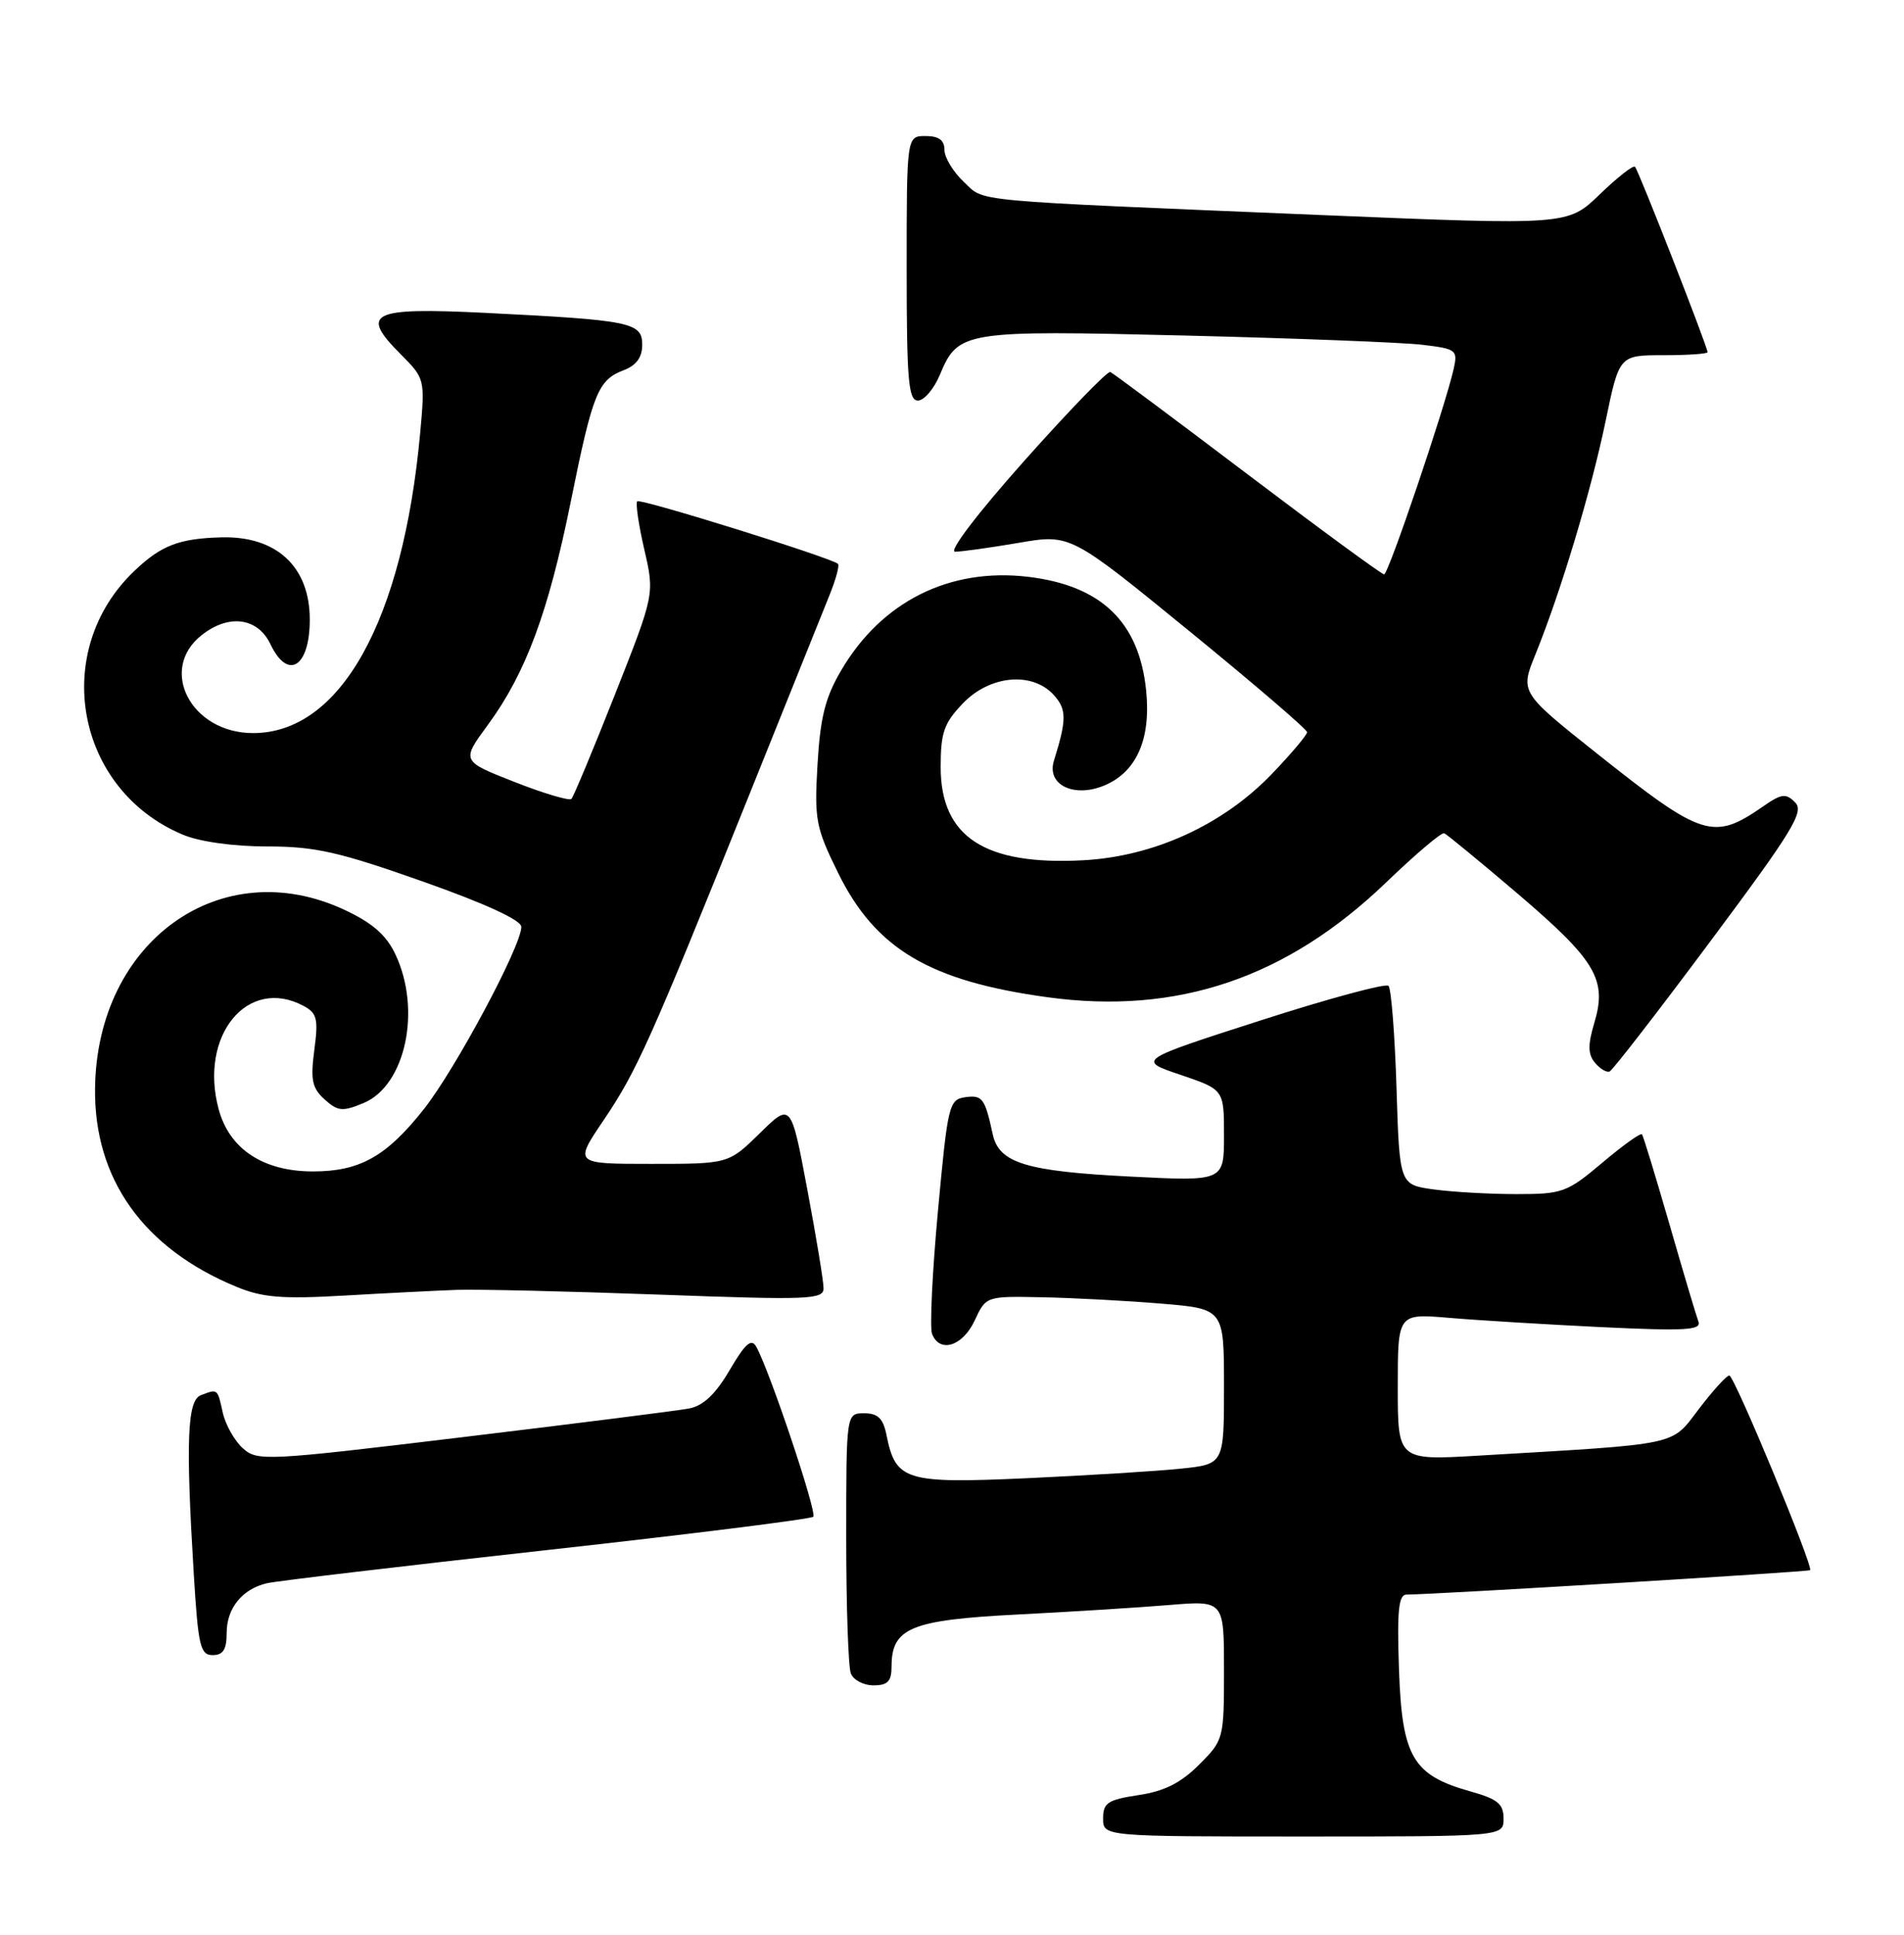 <?xml version="1.0" encoding="UTF-8" standalone="no"?>
<!DOCTYPE svg PUBLIC "-//W3C//DTD SVG 1.1//EN" "http://www.w3.org/Graphics/SVG/1.1/DTD/svg11.dtd" >
<svg xmlns="http://www.w3.org/2000/svg" xmlns:xlink="http://www.w3.org/1999/xlink" version="1.1" viewBox="0 0 252 256">
 <g >
 <path fill="currentColor"
d=" M 199.00 240.63 C 199.00 238.68 198.22 238.04 194.57 237.02 C 186.98 234.89 185.56 232.46 185.16 220.92 C 184.89 213.11 185.10 211.00 186.16 210.99 C 189.87 210.98 239.35 207.98 239.57 207.76 C 240.03 207.29 229.54 182.00 228.88 182.00 C 228.52 182.00 226.72 183.98 224.87 186.41 C 221.09 191.35 222.70 191.01 195.75 192.60 C 185.00 193.24 185.00 193.24 185.00 183.52 C 185.00 173.80 185.00 173.80 191.75 174.37 C 195.46 174.69 204.53 175.24 211.90 175.60 C 223.03 176.13 225.22 176.01 224.79 174.87 C 224.51 174.12 222.78 168.32 220.96 162.00 C 219.13 155.68 217.50 150.31 217.32 150.09 C 217.15 149.86 214.79 151.55 212.08 153.84 C 207.41 157.78 206.80 158.00 200.71 158.00 C 197.17 158.00 192.24 157.72 189.75 157.38 C 185.23 156.76 185.23 156.76 184.83 143.93 C 184.61 136.87 184.13 130.80 183.77 130.44 C 183.41 130.08 175.78 132.14 166.81 135.03 C 150.50 140.28 150.50 140.28 156.25 142.22 C 162.00 144.17 162.00 144.17 162.00 150.24 C 162.00 156.31 162.00 156.31 149.60 155.68 C 135.78 154.98 132.22 153.89 131.39 150.08 C 130.36 145.32 130.02 144.86 127.75 145.18 C 125.60 145.49 125.44 146.18 124.14 160.24 C 123.39 168.35 123.04 175.67 123.36 176.49 C 124.36 179.09 127.42 178.13 129.00 174.73 C 130.50 171.50 130.50 171.50 137.94 171.65 C 142.03 171.73 149.12 172.11 153.69 172.49 C 162.00 173.18 162.00 173.18 162.00 183.46 C 162.00 193.74 162.00 193.74 156.25 194.33 C 153.09 194.66 143.95 195.22 135.95 195.59 C 119.82 196.32 118.54 195.93 117.33 189.88 C 116.89 187.68 116.19 187.00 114.38 187.00 C 112.00 187.00 112.00 187.00 112.00 203.42 C 112.00 212.45 112.27 220.55 112.61 221.42 C 112.94 222.29 114.29 223.00 115.61 223.00 C 117.49 223.00 118.00 222.47 118.00 220.50 C 118.00 215.40 120.55 214.35 134.61 213.63 C 141.70 213.27 150.76 212.70 154.75 212.37 C 162.00 211.77 162.00 211.77 162.00 220.98 C 162.00 230.08 161.96 230.24 158.69 233.51 C 156.29 235.91 154.10 237.01 150.69 237.52 C 146.61 238.14 146.00 238.54 146.00 240.61 C 146.00 243.00 146.00 243.00 172.50 243.00 C 199.00 243.00 199.00 243.00 199.00 240.63 Z  M 30.00 216.07 C 30.00 212.80 32.05 210.26 35.32 209.49 C 36.52 209.20 53.16 207.23 72.29 205.11 C 91.43 202.99 107.33 201.00 107.64 200.69 C 108.17 200.16 101.87 181.38 100.10 178.21 C 99.45 177.04 98.65 177.74 96.57 181.29 C 94.70 184.48 93.07 186.02 91.19 186.37 C 89.71 186.65 76.27 188.35 61.31 190.15 C 35.00 193.32 34.06 193.36 32.12 191.61 C 31.02 190.61 29.83 188.49 29.48 186.90 C 28.78 183.71 28.83 183.75 26.58 184.61 C 24.78 185.30 24.57 190.63 25.65 208.34 C 26.23 217.81 26.51 219.00 28.15 219.00 C 29.53 219.00 30.00 218.25 30.00 216.07 Z  M 60.50 170.67 C 63.25 170.58 75.29 170.86 87.25 171.30 C 107.12 172.03 109.00 171.96 109.00 170.45 C 109.00 169.54 108.03 163.64 106.84 157.34 C 104.69 145.89 104.69 145.89 100.56 149.95 C 96.42 154.00 96.42 154.00 86.20 154.00 C 75.98 154.00 75.98 154.00 79.87 148.25 C 84.27 141.75 86.06 137.76 99.03 105.50 C 104.12 92.85 108.96 80.81 109.79 78.74 C 110.63 76.67 111.13 74.81 110.91 74.61 C 110.03 73.80 84.74 65.92 84.34 66.33 C 84.10 66.57 84.52 69.43 85.27 72.69 C 86.64 78.61 86.64 78.61 81.39 91.90 C 78.50 99.21 75.91 105.42 75.63 105.71 C 75.34 105.99 71.95 104.98 68.08 103.46 C 61.05 100.70 61.05 100.70 64.58 95.90 C 69.59 89.07 72.58 81.02 75.54 66.39 C 78.46 51.96 79.14 50.28 82.56 48.98 C 84.23 48.34 85.00 47.28 85.00 45.61 C 85.00 42.66 83.51 42.36 64.27 41.40 C 49.03 40.65 47.54 41.38 53.08 46.92 C 56.23 50.08 56.26 50.19 55.61 57.31 C 53.32 82.18 45.06 97.00 33.49 97.00 C 25.30 97.00 20.90 88.59 26.70 84.03 C 30.29 81.20 34.11 81.71 35.80 85.25 C 38.11 90.09 41.00 88.27 41.00 81.98 C 41.00 74.99 36.61 70.91 29.30 71.10 C 23.73 71.25 21.36 72.15 17.85 75.48 C 6.62 86.09 9.97 104.50 24.22 110.45 C 26.45 111.38 30.91 112.00 35.38 112.00 C 41.68 112.00 44.84 112.71 55.91 116.62 C 64.26 119.57 69.00 121.75 69.00 122.64 C 69.00 125.17 60.28 141.47 56.09 146.77 C 51.15 153.02 47.62 155.00 41.42 155.00 C 34.84 155.00 30.36 152.04 28.94 146.77 C 26.31 137.01 32.78 129.14 40.18 133.10 C 41.96 134.05 42.15 134.82 41.60 138.93 C 41.08 142.88 41.30 143.97 42.96 145.47 C 44.71 147.05 45.33 147.11 48.10 145.96 C 53.67 143.65 55.82 133.64 52.33 126.27 C 51.11 123.70 49.28 122.11 45.58 120.38 C 29.23 112.77 12.82 124.52 12.58 144.00 C 12.43 155.98 18.97 165.17 31.26 170.25 C 34.73 171.69 37.31 171.90 45.50 171.43 C 51.00 171.11 57.75 170.77 60.50 170.67 Z  M 226.38 124.54 C 237.31 109.88 238.82 107.40 237.59 106.17 C 236.36 104.93 235.79 105.01 233.34 106.71 C 226.77 111.26 225.34 110.81 211.46 99.78 C 201.18 91.61 201.18 91.61 203.23 86.56 C 206.59 78.26 210.56 65.07 212.50 55.75 C 214.31 47.00 214.31 47.00 220.16 47.00 C 223.37 47.00 226.00 46.82 226.00 46.60 C 226.00 45.89 216.86 22.53 216.40 22.07 C 216.16 21.82 214.06 23.47 211.73 25.72 C 207.50 29.81 207.50 29.81 175.00 28.46 C 127.25 26.46 130.44 26.76 127.53 24.03 C 126.14 22.72 125.00 20.83 125.00 19.83 C 125.00 18.54 124.25 18.00 122.50 18.00 C 120.00 18.00 120.00 18.00 120.00 35.50 C 120.00 50.32 120.23 53.00 121.49 53.00 C 122.30 53.00 123.62 51.46 124.40 49.58 C 126.82 43.79 127.54 43.68 156.92 44.40 C 171.54 44.76 185.64 45.31 188.25 45.62 C 192.77 46.16 192.96 46.31 192.39 48.84 C 191.23 53.95 183.76 76.00 183.19 76.00 C 182.88 76.00 174.74 70.04 165.11 62.75 C 155.48 55.46 147.31 49.37 146.95 49.22 C 146.59 49.06 141.47 54.35 135.57 60.97 C 129.37 67.93 125.51 73.00 126.41 73.00 C 127.26 73.00 131.04 72.47 134.81 71.83 C 141.66 70.65 141.66 70.65 157.33 83.44 C 165.95 90.47 173.00 96.52 173.00 96.88 C 173.00 97.24 170.91 99.72 168.35 102.39 C 161.88 109.14 152.69 113.34 143.33 113.83 C 130.29 114.52 124.50 110.72 124.50 101.49 C 124.50 96.92 124.94 95.68 127.44 93.07 C 131.01 89.34 136.62 88.82 139.47 91.96 C 141.19 93.86 141.19 95.21 139.49 100.66 C 138.50 103.83 142.11 105.61 146.14 103.94 C 150.43 102.16 152.36 97.79 151.69 91.32 C 150.76 82.28 145.74 77.47 136.06 76.32 C 125.67 75.09 116.66 79.60 111.33 88.71 C 109.22 92.29 108.56 94.95 108.20 101.15 C 107.77 108.46 107.97 109.50 110.93 115.51 C 115.88 125.56 123.05 129.82 138.64 131.95 C 155.84 134.31 170.31 129.40 183.47 116.75 C 187.33 113.04 190.78 110.11 191.14 110.25 C 191.49 110.39 195.90 114.02 200.94 118.31 C 211.23 127.10 212.72 129.61 211.02 135.32 C 210.14 138.25 210.16 139.49 211.09 140.61 C 211.75 141.41 212.63 141.94 213.03 141.78 C 213.42 141.63 219.43 133.87 226.38 124.54 Z "/>
</g>
</svg>